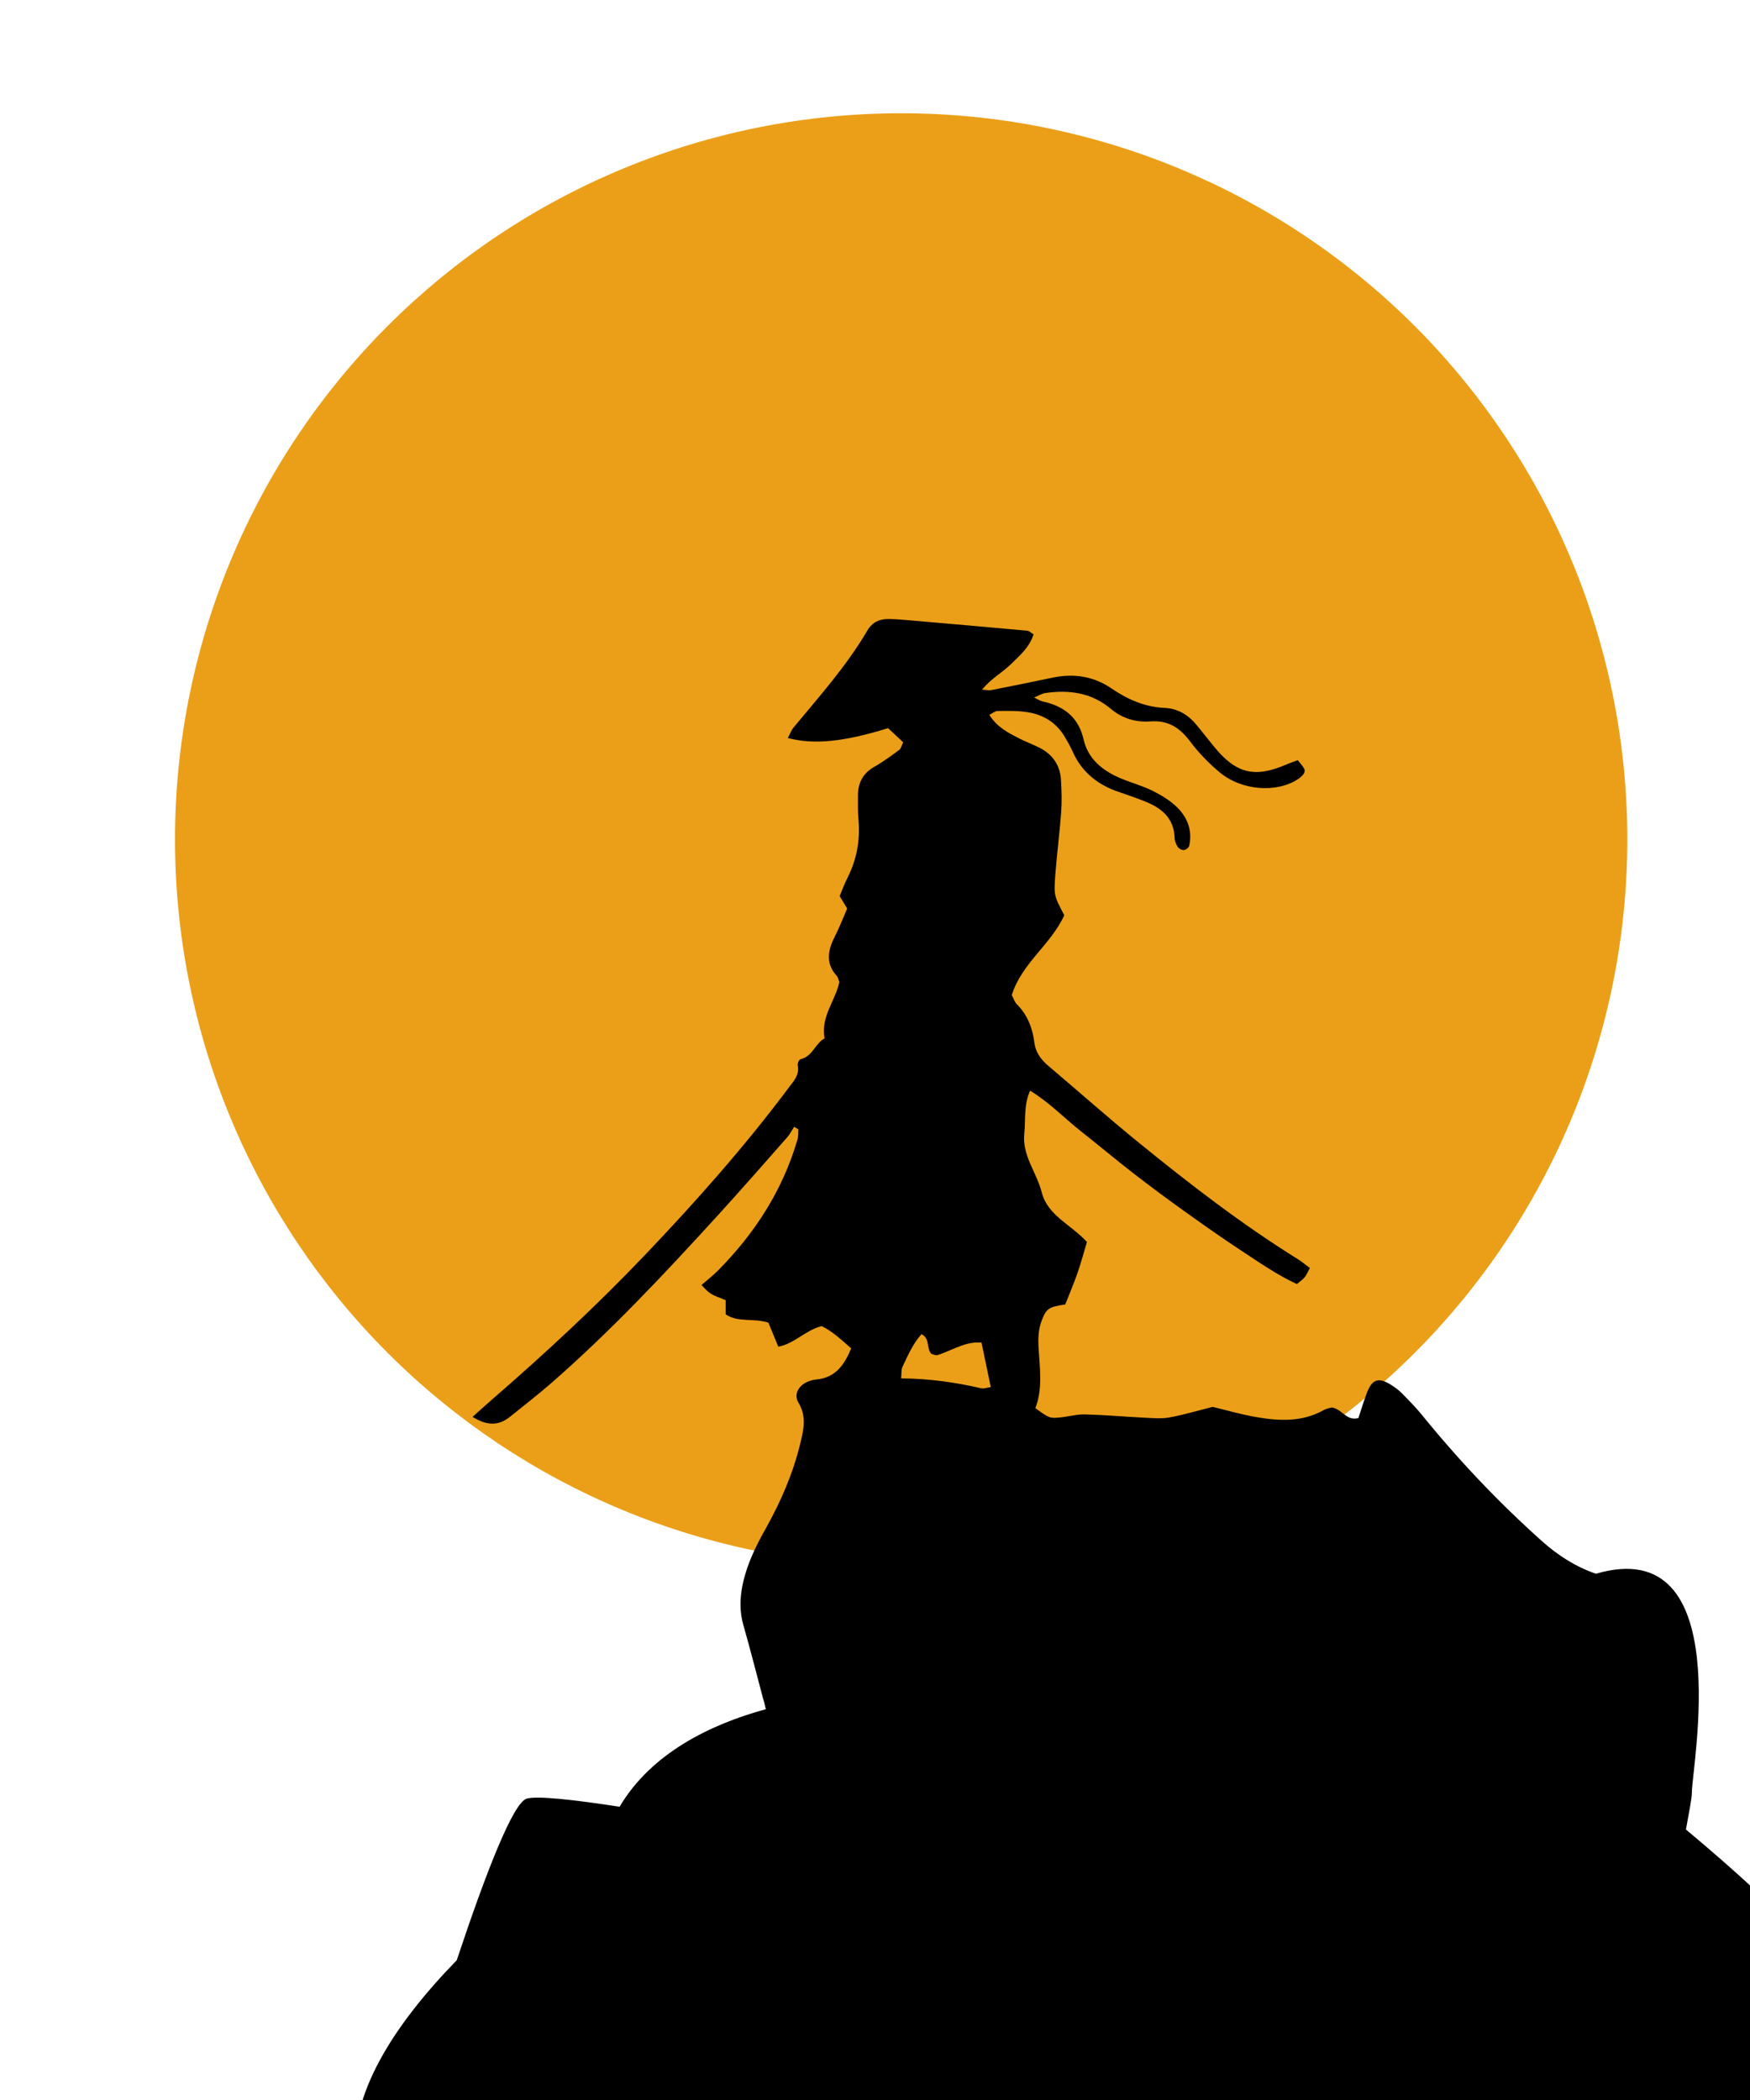 <svg xmlns="http://www.w3.org/2000/svg" xmlns:xlink="http://www.w3.org/1999/xlink" width="500" zoomAndPan="magnify" viewBox="0 0 375 450" height="600" preserveAspectRatio="xMidYMid meet" version="1.0"><defs><clipPath id="7e7d8a779b"><path d="M 37.5 24.117 L 349 24.117 L 349 336 L 37.5 336 Z M 37.5 24.117 " clip-rule="nonzero"/></clipPath><clipPath id="129f71c2da"><path d="M 120.625 99.375 L 139.375 99.375 L 139.375 107.812 L 120.625 107.812 Z M 120.625 99.375 " clip-rule="nonzero"/></clipPath></defs><g clip-path="url(#7e7d8a779b)"><path fill="#eb9f18" d="M 348.711 179.875 C 348.711 182.422 348.648 184.965 348.523 187.508 C 348.398 190.055 348.211 192.594 347.961 195.125 C 347.711 197.66 347.402 200.188 347.027 202.707 C 346.652 205.227 346.219 207.734 345.723 210.23 C 345.227 212.73 344.668 215.215 344.047 217.684 C 343.43 220.152 342.75 222.609 342.012 225.043 C 341.273 227.48 340.473 229.898 339.617 232.297 C 338.758 234.695 337.84 237.07 336.867 239.422 C 335.891 241.773 334.859 244.102 333.773 246.406 C 332.684 248.707 331.539 250.98 330.34 253.227 C 329.137 255.473 327.883 257.688 326.574 259.871 C 325.266 262.055 323.902 264.207 322.488 266.324 C 321.074 268.441 319.605 270.523 318.09 272.57 C 316.574 274.613 315.008 276.621 313.391 278.59 C 311.773 280.559 310.113 282.484 308.402 284.371 C 306.691 286.262 304.938 288.105 303.137 289.906 C 301.336 291.707 299.492 293.461 297.605 295.172 C 295.719 296.883 293.789 298.543 291.82 300.16 C 289.852 301.773 287.844 303.34 285.801 304.859 C 283.754 306.375 281.672 307.84 279.555 309.258 C 277.438 310.672 275.289 312.031 273.102 313.344 C 270.918 314.652 268.703 315.906 266.457 317.105 C 264.211 318.309 261.938 319.453 259.637 320.539 C 257.332 321.629 255.008 322.66 252.652 323.637 C 250.301 324.609 247.926 325.527 245.527 326.383 C 243.129 327.242 240.711 328.039 238.277 328.781 C 235.84 329.52 233.387 330.199 230.914 330.816 C 228.445 331.438 225.961 331.992 223.465 332.492 C 220.965 332.988 218.457 333.422 215.938 333.797 C 213.418 334.168 210.891 334.48 208.359 334.73 C 205.824 334.98 203.285 335.168 200.742 335.293 C 198.199 335.418 195.652 335.48 193.105 335.48 C 190.559 335.48 188.016 335.418 185.469 335.293 C 182.926 335.168 180.387 334.98 177.855 334.73 C 175.32 334.48 172.793 334.168 170.273 333.797 C 167.754 333.422 165.246 332.988 162.75 332.492 C 160.25 331.992 157.766 331.438 155.297 330.816 C 152.828 330.199 150.371 329.52 147.938 328.781 C 145.5 328.039 143.082 327.242 140.684 326.383 C 138.285 325.527 135.91 324.609 133.559 323.637 C 131.207 322.66 128.879 321.629 126.574 320.539 C 124.273 319.453 122 318.309 119.754 317.105 C 117.508 315.906 115.293 314.652 113.109 313.344 C 110.926 312.031 108.773 310.672 106.656 309.258 C 104.539 307.84 102.457 306.375 100.41 304.859 C 98.367 303.34 96.359 301.773 94.391 300.16 C 92.422 298.543 90.496 296.883 88.605 295.172 C 86.719 293.461 84.875 291.707 83.074 289.906 C 81.273 288.105 79.52 286.262 77.809 284.371 C 76.098 282.484 74.438 280.559 72.82 278.59 C 71.207 276.621 69.641 274.613 68.121 272.57 C 66.605 270.523 65.141 268.441 63.723 266.324 C 62.309 264.207 60.949 262.055 59.637 259.871 C 58.328 257.688 57.074 255.473 55.875 253.227 C 54.672 250.98 53.527 248.707 52.441 246.406 C 51.352 244.102 50.32 241.773 49.344 239.422 C 48.371 237.07 47.453 234.695 46.598 232.297 C 45.738 229.898 44.941 227.48 44.199 225.043 C 43.461 222.609 42.781 220.152 42.164 217.684 C 41.543 215.215 40.988 212.73 40.488 210.23 C 39.992 207.734 39.559 205.227 39.184 202.707 C 38.809 200.188 38.5 197.66 38.25 195.125 C 38 192.594 37.812 190.055 37.688 187.508 C 37.562 184.965 37.5 182.422 37.5 179.875 C 37.5 177.328 37.562 174.781 37.688 172.238 C 37.812 169.695 38 167.156 38.25 164.621 C 38.5 162.09 38.809 159.562 39.184 157.043 C 39.559 154.523 39.992 152.016 40.488 149.516 C 40.988 147.02 41.543 144.535 42.164 142.066 C 42.781 139.594 43.461 137.141 44.199 134.703 C 44.941 132.266 45.738 129.852 46.598 127.453 C 47.453 125.055 48.371 122.68 49.344 120.328 C 50.32 117.973 51.352 115.645 52.441 113.344 C 53.527 111.043 54.672 108.77 55.875 106.523 C 57.074 104.277 58.328 102.062 59.637 99.879 C 60.949 97.691 62.309 95.543 63.723 93.426 C 65.141 91.309 66.605 89.227 68.121 87.18 C 69.641 85.133 71.207 83.129 72.82 81.16 C 74.438 79.191 76.098 77.262 77.809 75.375 C 79.52 73.488 81.273 71.645 83.074 69.844 C 84.875 68.043 86.719 66.289 88.605 64.578 C 90.496 62.867 92.422 61.203 94.391 59.59 C 96.359 57.973 98.367 56.406 100.41 54.891 C 102.457 53.375 104.539 51.906 106.656 50.492 C 108.773 49.078 110.926 47.715 113.109 46.406 C 115.293 45.098 117.508 43.844 119.754 42.641 C 122 41.441 124.273 40.297 126.574 39.207 C 128.879 38.121 131.207 37.09 133.559 36.113 C 135.91 35.141 138.285 34.223 140.684 33.363 C 143.082 32.508 145.5 31.707 147.938 30.969 C 150.371 30.23 152.828 29.551 155.297 28.934 C 157.766 28.312 160.25 27.754 162.75 27.258 C 165.246 26.762 167.754 26.328 170.273 25.953 C 172.793 25.578 175.32 25.266 177.855 25.02 C 180.387 24.77 182.926 24.582 185.469 24.457 C 188.016 24.332 190.559 24.27 193.105 24.27 C 195.652 24.27 198.199 24.332 200.742 24.457 C 203.285 24.582 205.824 24.77 208.359 25.02 C 210.891 25.266 213.418 25.578 215.938 25.953 C 218.457 26.328 220.965 26.762 223.465 27.258 C 225.961 27.754 228.445 28.312 230.914 28.934 C 233.387 29.551 235.84 30.23 238.277 30.969 C 240.711 31.707 243.129 32.508 245.527 33.363 C 247.926 34.223 250.301 35.141 252.652 36.113 C 255.008 37.09 257.332 38.121 259.637 39.207 C 261.938 40.297 264.211 41.441 266.457 42.641 C 268.703 43.844 270.918 45.098 273.102 46.406 C 275.289 47.715 277.438 49.078 279.555 50.492 C 281.672 51.906 283.754 53.375 285.801 54.891 C 287.844 56.406 289.852 57.973 291.82 59.59 C 293.789 61.203 295.719 62.867 297.605 64.578 C 299.492 66.289 301.336 68.043 303.137 69.844 C 304.938 71.645 306.691 73.488 308.402 75.375 C 310.113 77.262 311.773 79.191 313.391 81.16 C 315.008 83.129 316.574 85.133 318.09 87.18 C 319.605 89.227 321.074 91.309 322.488 93.426 C 323.902 95.543 325.266 97.691 326.574 99.879 C 327.883 102.062 329.137 104.277 330.34 106.523 C 331.539 108.77 332.684 111.043 333.773 113.344 C 334.859 115.645 335.891 117.973 336.867 120.328 C 337.84 122.68 338.758 125.055 339.617 127.453 C 340.473 129.852 341.273 132.266 342.012 134.703 C 342.75 137.141 343.43 139.594 344.047 142.066 C 344.668 144.535 345.227 147.02 345.723 149.516 C 346.219 152.016 346.652 154.523 347.027 157.043 C 347.402 159.562 347.711 162.09 347.961 164.621 C 348.211 167.156 348.398 169.695 348.523 172.238 C 348.648 174.781 348.711 177.328 348.711 179.875 Z M 348.711 179.875 " fill-opacity="1" fill-rule="nonzero"/></g><path fill="#000000" d="M 381.262 452.688 C 382.766 436.402 384.5 417.672 384.5 415.051 C 384.5 411.984 370.637 399.871 361.273 392.039 C 361.973 388.164 362.535 385.355 362.535 384.219 C 362.535 378.441 372.289 328.383 341.977 337.23 C 337.648 335.73 333.875 333.332 330.426 330.25 C 321.102 321.914 312.539 312.867 304.668 303.16 C 303.328 301.504 301.805 299.992 300.309 298.469 C 299.688 297.844 298.953 297.316 298.207 296.832 C 295.449 295.059 294.051 295.469 292.906 298.461 C 292.219 300.273 291.66 302.141 291.086 303.871 C 288.523 304.562 287.645 301.984 285.418 301.598 C 285.051 301.707 284.312 301.797 283.719 302.125 C 279.074 304.758 274.113 304.523 269.148 303.652 C 265.832 303.074 262.578 302.125 259.863 301.473 C 256.414 302.336 253.52 303.215 250.574 303.738 C 248.863 304.047 247.043 303.879 245.281 303.793 C 241.023 303.582 236.766 303.199 232.508 303.09 C 230.75 303.043 228.988 303.551 227.215 303.73 C 224.934 303.969 224.793 303.879 221.867 301.746 C 223.418 297.703 222.848 293.445 222.574 289.211 C 222.43 287.055 222.438 284.945 223.254 282.898 C 224.25 280.391 224.684 280.074 228.266 279.527 C 229.105 277.387 230.086 275.105 230.898 272.773 C 231.652 270.609 232.234 268.391 232.914 266.141 C 229.574 262.449 224.477 260.473 223.23 255.508 C 222.156 251.242 218.988 247.613 219.492 242.895 C 219.805 239.938 219.336 236.879 220.73 233.711 C 224.918 236.266 228.094 239.633 231.676 242.453 C 235.457 245.434 239.141 248.531 242.945 251.48 C 246.605 254.316 250.328 257.07 254.102 259.766 C 258.016 262.566 261.949 265.336 265.965 267.977 C 269.816 270.508 273.609 273.16 277.891 275.16 C 278.52 274.625 279.129 274.242 279.562 273.707 C 279.992 273.184 280.242 272.516 280.684 271.715 C 279.719 271.004 278.926 270.32 278.047 269.781 C 266.066 262.324 254.926 253.723 244.004 244.836 C 237.504 239.551 231.246 233.984 224.848 228.574 C 223.168 227.156 221.93 225.684 221.633 223.297 C 221.254 220.289 220.148 217.441 217.891 215.191 C 217.414 214.719 217.211 213.977 216.809 213.246 C 218.91 206.418 225.285 202.332 228.055 196.113 C 225.875 191.957 225.805 191.949 226.148 187.324 C 226.484 182.887 227.074 178.473 227.395 174.023 C 227.559 171.727 227.488 169.391 227.348 167.086 C 227.16 163.996 225.59 161.707 222.855 160.281 C 221.438 159.543 219.914 159.008 218.488 158.281 C 216.129 157.074 213.711 155.895 211.996 153.184 C 212.684 152.848 213.234 152.352 213.789 152.352 C 215.922 152.336 218.086 152.281 220.172 152.609 C 223.672 153.16 226.492 154.926 228.281 158.102 C 228.805 159.031 229.371 159.949 229.793 160.922 C 231.777 165.477 235.289 168.246 239.926 169.766 C 241.781 170.379 243.625 171.047 245.445 171.773 C 248.973 173.195 251.586 175.367 251.703 179.57 C 251.727 180.234 252.031 180.965 252.406 181.527 C 252.652 181.891 253.285 182.195 253.711 182.148 C 254.125 182.102 254.738 181.637 254.824 181.262 C 255.559 178.023 254.469 175.184 252.219 172.98 C 250.73 171.523 248.84 170.379 246.957 169.445 C 244.738 168.348 242.293 167.703 240.004 166.727 C 236.23 165.117 233.148 162.609 232.211 158.492 C 231.16 153.883 228.273 151.527 223.977 150.438 C 223.633 150.352 223.277 150.281 222.949 150.156 C 222.629 150.031 222.336 149.852 221.609 149.465 C 222.59 149.059 223.262 148.613 223.984 148.512 C 229.121 147.766 233.918 148.426 238.059 151.914 C 240.496 153.969 243.438 154.82 246.527 154.586 C 250.359 154.305 252.855 155.977 255.059 158.922 C 256.855 161.324 259.012 163.535 261.309 165.461 C 266.098 169.484 273.734 169.988 278.301 166.852 C 278.73 166.551 279.129 166.168 279.422 165.738 C 279.586 165.484 279.617 164.984 279.477 164.727 C 279.137 164.129 278.66 163.621 278.094 162.891 C 277.184 163.234 276.379 163.504 275.602 163.84 C 268.828 166.758 264.852 165.77 260.133 159.973 C 258.891 158.453 257.691 156.906 256.445 155.395 C 254.672 153.238 252.461 151.828 249.609 151.703 C 245.367 151.512 241.641 149.891 238.215 147.547 C 234.293 144.863 230.047 144.262 225.465 145.227 C 221.113 146.141 216.762 147.02 212.395 147.883 C 211.918 147.977 211.398 147.836 210.449 147.781 C 212.348 145.422 214.746 144.152 216.621 142.324 C 218.512 140.48 220.566 138.758 221.477 135.941 C 220.965 135.629 220.574 135.195 220.148 135.156 C 211.461 134.355 202.773 133.605 194.078 132.852 C 192.84 132.742 191.594 132.656 190.348 132.648 C 188.434 132.633 186.879 133.367 185.883 135.078 C 181.445 142.66 175.613 149.176 170.047 155.895 C 169.527 156.516 169.254 157.34 168.828 158.148 C 174.383 159.621 180.859 158.969 190.305 156.031 C 191.293 156.953 192.414 158.012 193.543 159.07 C 193.168 159.809 193.059 160.422 192.691 160.695 C 190.973 161.957 189.246 163.242 187.398 164.285 C 184.949 165.668 183.859 167.715 183.844 170.41 C 183.836 172.191 183.805 173.977 183.965 175.75 C 184.34 180.125 183.57 184.25 181.57 188.172 C 180.93 189.426 180.449 190.773 179.926 192.02 C 180.449 192.891 180.906 193.629 181.539 194.68 C 180.695 196.613 179.871 198.762 178.836 200.801 C 177.344 203.742 176.914 206.527 179.359 209.191 C 179.578 209.434 179.629 209.836 179.855 210.438 C 179.078 214.344 175.809 217.84 176.703 222.5 C 174.617 223.66 174.121 226.395 171.551 226.969 C 171.246 227.039 170.852 227.887 170.938 228.285 C 171.363 230.34 170.086 231.641 169.027 233.051 C 159.625 245.637 149.219 257.359 138.398 268.73 C 127.938 279.707 116.844 290.02 105.387 299.938 C 104.062 301.09 102.762 302.273 101.27 303.613 C 104.25 305.504 106.801 305.613 109.309 303.574 C 112.219 301.223 115.188 298.941 118.004 296.488 C 130.793 285.344 142.367 272.988 153.781 260.473 C 158.824 254.945 163.758 249.309 168.703 243.691 C 169.285 243.035 169.684 242.203 170.172 241.457 C 170.477 241.637 170.781 241.82 171.082 242 C 171.023 242.727 171.098 243.488 170.891 244.172 C 167.73 255.031 161.797 264.219 153.902 272.211 C 152.777 273.34 151.508 274.32 150.316 275.363 C 152.168 277.324 152.168 277.324 155.508 278.602 L 155.508 281.645 C 158.199 283.484 161.445 282.363 164.66 283.438 C 165.277 284.93 165.992 286.676 166.777 288.574 C 170.227 287.957 172.555 285.055 176.074 284.168 C 178.348 285.266 180.27 287.07 182.402 288.938 C 180.938 292.457 179.039 295.246 174.891 295.609 C 174.367 295.656 173.832 295.797 173.34 295.977 C 171.215 296.738 169.984 298.715 171.098 300.57 C 172.883 303.543 172.219 306.297 171.496 309.285 C 169.934 315.754 167.324 321.758 164.086 327.539 C 161.992 331.27 160.109 335.082 159.184 339.332 C 158.527 342.363 158.441 345.273 159.305 348.285 C 160.777 353.414 162.078 358.598 163.457 363.754 C 163.555 364.102 163.672 364.438 163.758 364.781 C 163.883 365.309 164 365.801 164.102 366.258 C 152.184 369.52 139.551 375.688 132.77 387.16 C 122.754 385.617 115.07 384.785 112.867 385.422 C 109.969 386.25 104.148 401.195 97.875 420.047 C 84.469 433.824 74.621 448.98 76.258 462.875 C 73.766 476.344 73.371 489 73.977 499.969 C 75.246 522.891 80.883 538.406 80.883 538.406 L 405.316 538.406 C 405.309 538.359 405.082 469.586 381.262 452.688 Z M 193.402 292.863 C 194.531 290.488 195.566 288.035 197.449 285.902 C 199.371 286.797 198.438 288.891 199.582 290.113 C 199.934 290.191 200.508 290.512 200.922 290.379 C 202.266 289.945 203.543 289.32 204.852 288.801 C 206.484 288.16 208.113 287.523 210.324 287.703 C 211.031 291.094 211.633 294.008 212.309 297.223 C 211.547 297.332 210.875 297.625 210.285 297.492 C 204.742 296.219 199.152 295.414 193.098 295.367 C 193.199 294.41 193.09 293.531 193.402 292.863 Z M 193.402 292.863 " fill-opacity="1" fill-rule="nonzero"/><g clip-path="url(#129f71c2da)"><path fill="#eb9f18" d="M 120.625 99.375 L 139.379 99.375 L 139.379 107.812 L 120.625 107.812 Z M 120.625 99.375 " fill-opacity="1" fill-rule="nonzero"/></g></svg>